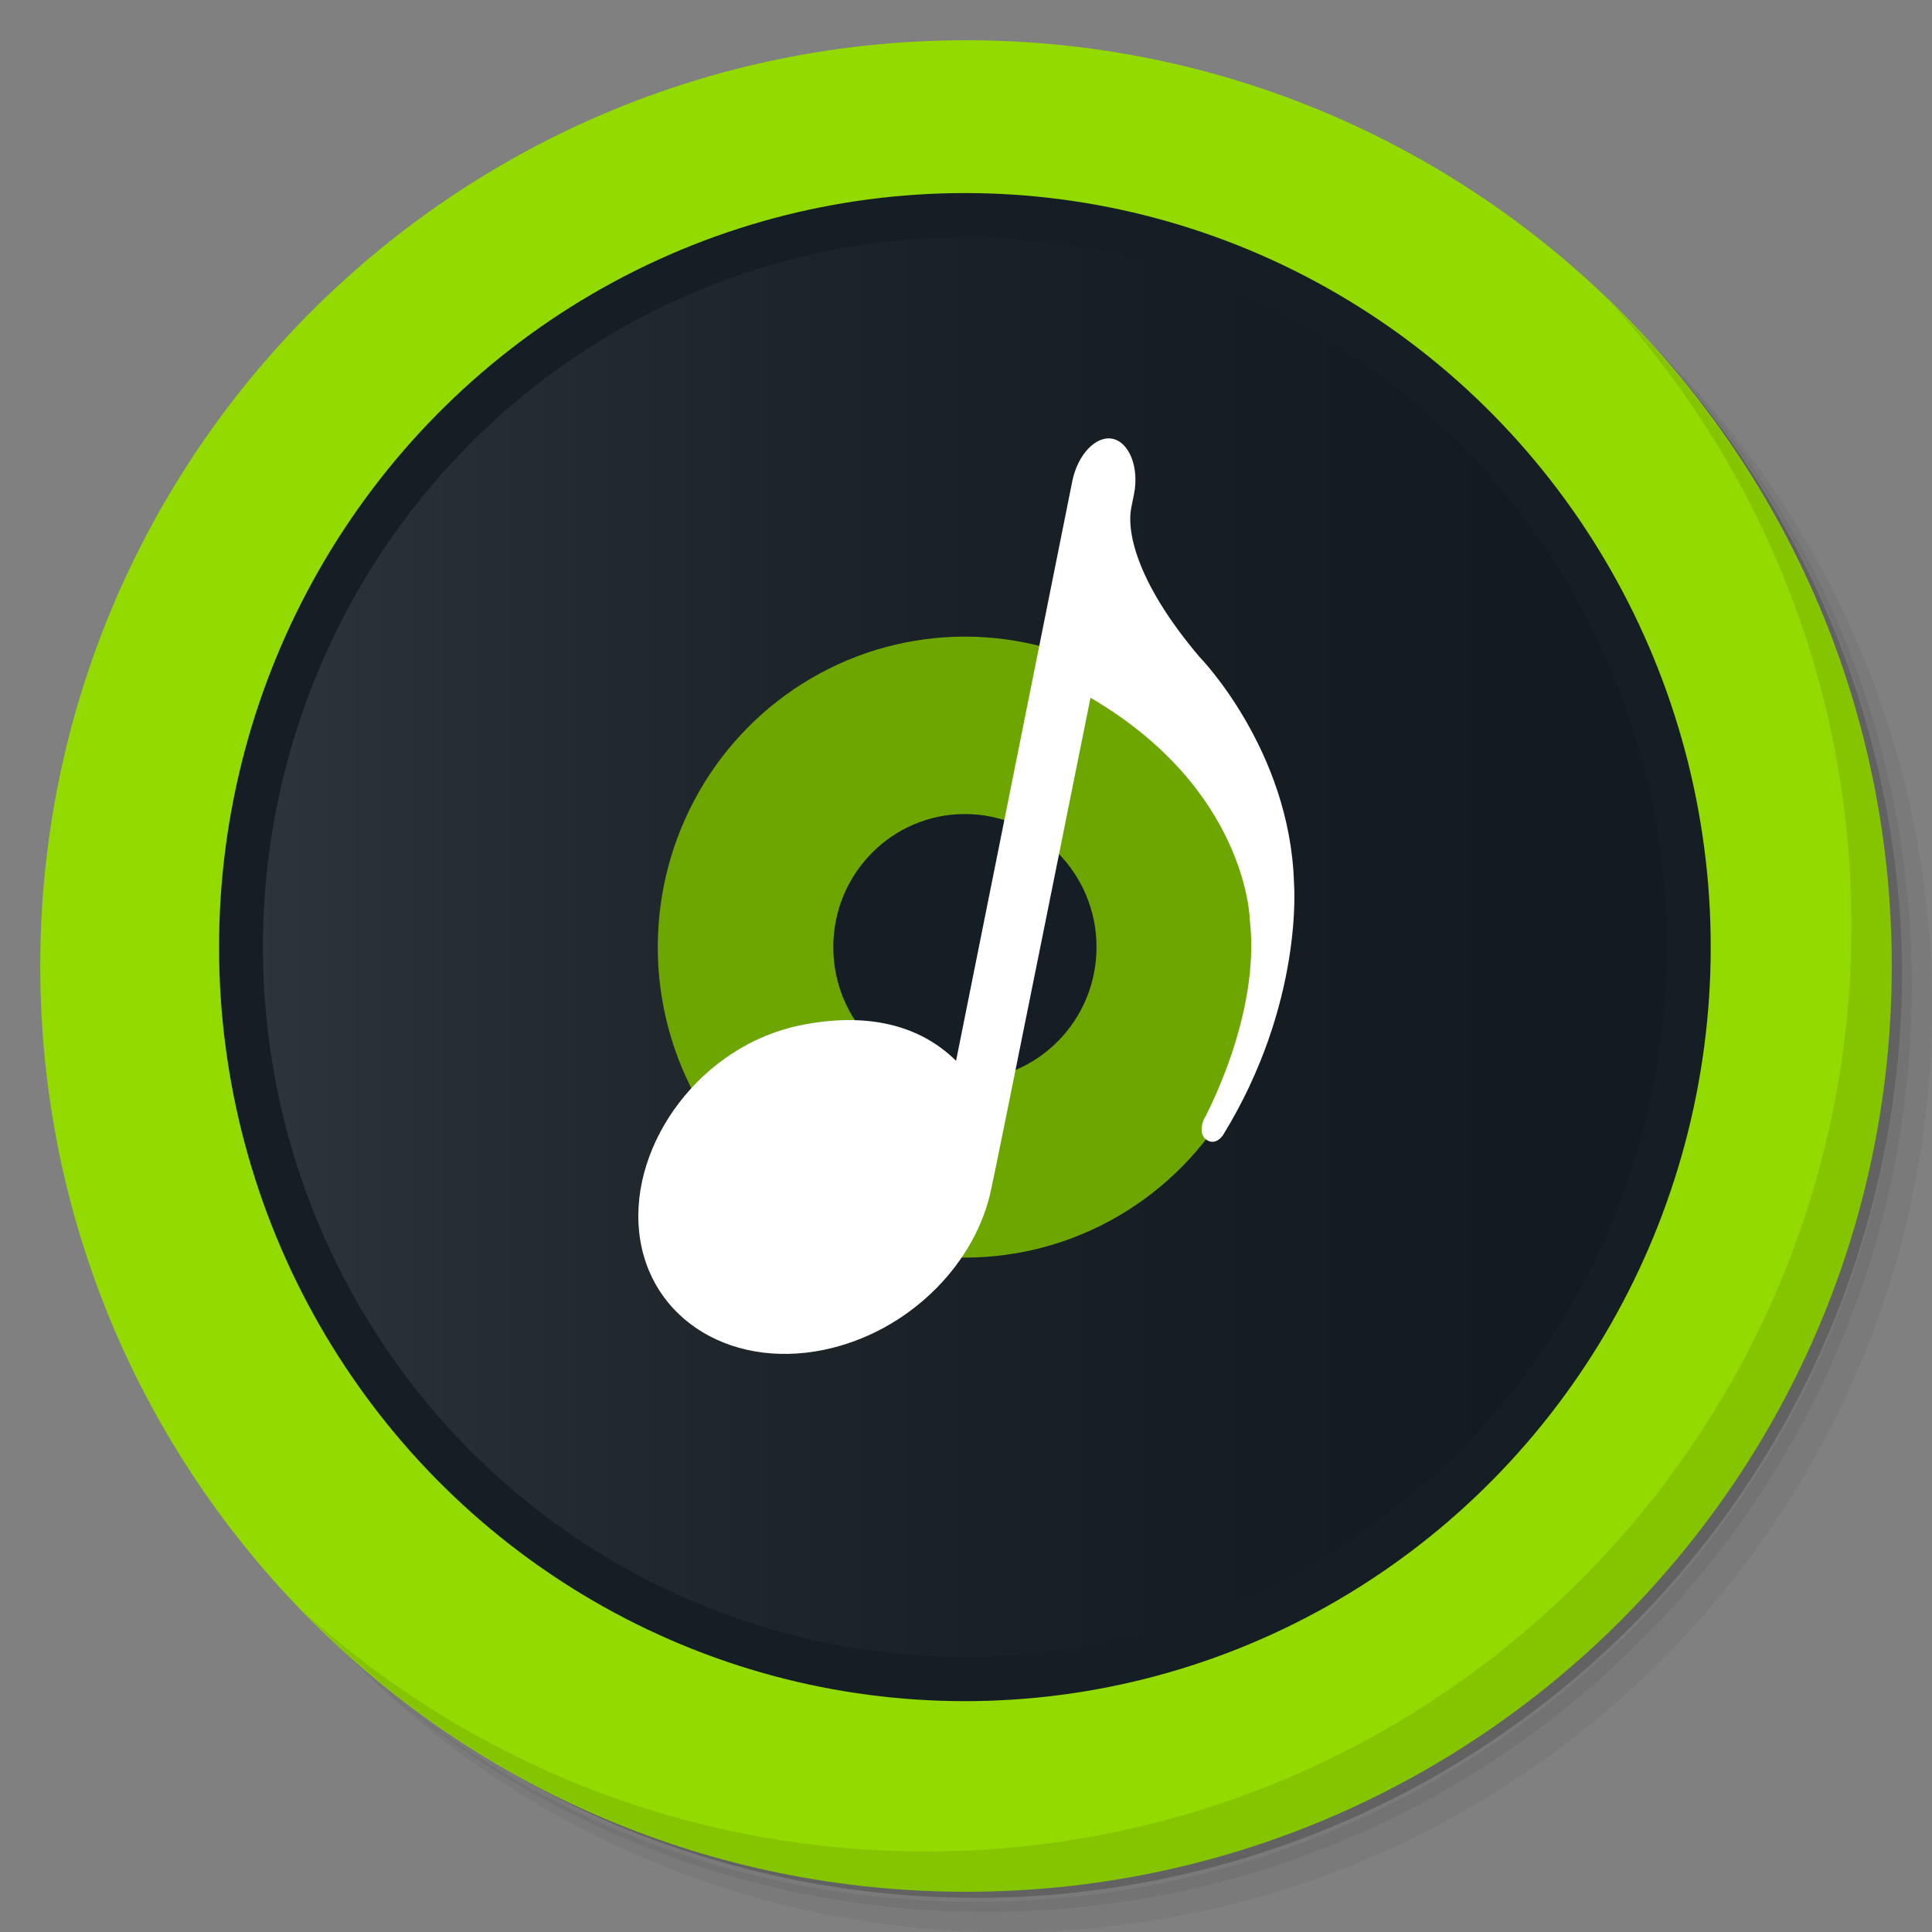 <?xml version="1.0" encoding="UTF-8" standalone="no"?>
<svg
   xmlns:dc="http://purl.org/dc/elements/1.1/"
   xmlns:cc="http://creativecommons.org/ns#"
   xmlns:rdf="http://www.w3.org/1999/02/22-rdf-syntax-ns#"
   xmlns:svg="http://www.w3.org/2000/svg"
   xmlns="http://www.w3.org/2000/svg"
   xmlns:sodipodi="http://sodipodi.sourceforge.net/DTD/sodipodi-0.dtd"
   xmlns:inkscape="http://www.inkscape.org/namespaces/inkscape"
   viewBox="0 0 48 48"
   id="svg2"
   version="1.1"
   inkscape:version="0.91 r13725"
   sodipodi:docname="deepin-music-player.svg">
  <rect x="0" y="0" width="48" height="48" fill="#808080" stroke="none"/>
  <sodipodi:namedview
     pagecolor="#ffffff"
     bordercolor="#666666"
     borderopacity="1"
     objecttolerance="10"
     gridtolerance="10"
     guidetolerance="10"
     inkscape:pageopacity="0"
     inkscape:pageshadow="2"
     inkscape:window-width="1360"
     inkscape:window-height="740"
     id="namedview70"
     showgrid="false"
     inkscape:zoom="4.9166667"
     inkscape:cx="-10.372881"
     inkscape:cy="17.513958"
     inkscape:window-x="0"
     inkscape:window-y="0"
     inkscape:window-maximized="1"
     inkscape:current-layer="svg2" />
  <defs
     id="defs4">
    <linearGradient
       id="linearGradient3764"
       x1="1"
       x2="47"
       gradientUnits="userSpaceOnUse"
       gradientTransform="matrix(0,-1,1,0,-1.5e-6,48)">
      <stop
         stop-color="#e4e4e4"
         stop-opacity="1"
         id="stop7" />
      <stop
         offset="1"
         stop-color="#eee"
         stop-opacity="1"
         id="stop9" />
    </linearGradient>
    <clipPath
       id="clipPath-437090756">
      <g
         transform="translate(0,-1004.362)"
         id="g12">
        <path
           d="m -24 13 c 0 1.105 -0.672 2 -1.5 2 -0.828 0 -1.5 -0.895 -1.5 -2 0 -1.105 0.672 -2 1.5 -2 0.828 0 1.5 0.895 1.5 2 z"
           transform="matrix(15.333,0,0,11.5,415,878.862)"
           fill="#1890d0"
           id="path14" />
      </g>
    </clipPath>
    <clipPath
       id="clipPath-445377319">
      <g
         transform="translate(0,-1004.362)"
         id="g17">
        <path
           d="m -24 13 c 0 1.105 -0.672 2 -1.5 2 -0.828 0 -1.5 -0.895 -1.5 -2 0 -1.105 0.672 -2 1.5 -2 0.828 0 1.5 0.895 1.5 2 z"
           transform="matrix(15.333,0,0,11.5,415,878.862)"
           fill="#1890d0"
           id="path19" />
      </g>
    </clipPath>
    <linearGradient
       id="linear0"
       gradientUnits="userSpaceOnUse"
       y1="10.126"
       x2="0"
       y2="3.669"
       gradientTransform="scale(3.543,3.543)">
      <stop
         stop-color="#008ef3"
         stop-opacity="1"
         id="stop22" />
      <stop
         offset="1"
         stop-color="#00d4ff"
         stop-opacity="1"
         id="stop24" />
    </linearGradient>
    <linearGradient
       id="linearGradient26"
       gradientUnits="userSpaceOnUse"
       y1="10.126"
       x2="0"
       y2="3.669"
       gradientTransform="matrix(3.543,0,0,3.543,0,0)">
      <stop
         stop-color="#008ef3"
         stop-opacity="1"
         id="stop28" />
      <stop
         offset="1"
         stop-color="#00d4ff"
         stop-opacity="1"
         id="stop30" />
    </linearGradient>
    <linearGradient
       id="SVGID_1_"
       gradientUnits="userSpaceOnUse"
       x1="8.131"
       y1="18.016"
       x2="39.961"
       y2="18.016">
      <stop
         offset="0"
         style="stop-color:#FFFFFF"
         id="stop20" />
      <stop
         offset="0.123"
         style="stop-color:#C4C4C4"
         id="stop22-3" />
      <stop
         offset="0.247"
         style="stop-color:#909090"
         id="stop24-6" />
      <stop
         offset="0.372"
         style="stop-color:#646464"
         id="stop26" />
      <stop
         offset="0.497"
         style="stop-color:#404040"
         id="stop28-7" />
      <stop
         offset="0.622"
         style="stop-color:#242424"
         id="stop30-5" />
      <stop
         offset="0.748"
         style="stop-color:#101010"
         id="stop32" />
      <stop
         offset="0.873"
         style="stop-color:#040404"
         id="stop34" />
      <stop
         offset="1"
         style="stop-color:#000000"
         id="stop36" />
    </linearGradient>
  </defs>
  <g
     id="g32">
    <path
       d="m 36.31 5 c 5.859 4.062 9.688 10.831 9.688 18.5 c 0 12.426 -10.07 22.5 -22.5 22.5 c -7.669 0 -14.438 -3.828 -18.5 -9.688 c 1.037 1.822 2.306 3.499 3.781 4.969 c 4.085 3.712 9.514 5.969 15.469 5.969 c 12.703 0 23 -10.298 23 -23 c 0 -5.954 -2.256 -11.384 -5.969 -15.469 c -1.469 -1.475 -3.147 -2.744 -4.969 -3.781 z m 4.969 3.781 c 3.854 4.113 6.219 9.637 6.219 15.719 c 0 12.703 -10.297 23 -23 23 c -6.081 0 -11.606 -2.364 -15.719 -6.219 c 4.16 4.144 9.883 6.719 16.219 6.719 c 12.703 0 23 -10.298 23 -23 c 0 -6.335 -2.575 -12.06 -6.719 -16.219 z"
       opacity="0.05"
       id="path34" />
    <path
       d="m 41.28 8.781 c 3.712 4.085 5.969 9.514 5.969 15.469 c 0 12.703 -10.297 23 -23 23 c -5.954 0 -11.384 -2.256 -15.469 -5.969 c 4.113 3.854 9.637 6.219 15.719 6.219 c 12.703 0 23 -10.298 23 -23 c 0 -6.081 -2.364 -11.606 -6.219 -15.719 z"
       opacity="0.1"
       id="path36" />
    <path
       d="m 31.25 2.375 c 8.615 3.154 14.75 11.417 14.75 21.13 c 0 12.426 -10.07 22.5 -22.5 22.5 c -9.708 0 -17.971 -6.135 -21.12 -14.75 a 23 23 0 0 0 44.875 -7 a 23 23 0 0 0 -16 -21.875 z"
       opacity="0.2"
       id="path38" />
  </g>
  <path
     inkscape:connector-curvature="0"
     style="fill:#92da00;fill-opacity:1"
     id="path42"
     d="M 24,1 C 36.703,1 47,11.297 47,24 47,36.703 36.703,47 24,47 11.297,47 1,36.703 1,24 1,11.297 11.297,1 24,1 Z" />
  <g
     id="g44" />
  <g
     id="g66">
    <path
       d="m 40.03 7.531 c 3.712 4.084 5.969 9.514 5.969 15.469 0 12.703 -10.297 23 -23 23 c -5.954 0 -11.384 -2.256 -15.469 -5.969 4.178 4.291 10.01 6.969 16.469 6.969 c 12.703 0 23 -10.298 23 -23 0 -6.462 -2.677 -12.291 -6.969 -16.469 z"
       opacity="0.1"
       id="path68" />
  </g>
  <g
     id="g15"
     transform="matrix(1.09,0,0,1.102,-2.205,3.677)">
    <circle
       cx="24.016"
       cy="18.016"
       r="17"
       id="circle17"
       style="fill:#151e25" />
    <linearGradient
       id="linearGradient4316"
       gradientUnits="userSpaceOnUse"
       x1="8.131"
       y1="18.016"
       x2="39.961"
       y2="18.016">
      <stop
         offset="0"
         style="stop-color:#FFFFFF"
         id="stop4318" />
      <stop
         offset="0.123"
         style="stop-color:#C4C4C4"
         id="stop4320" />
      <stop
         offset="0.247"
         style="stop-color:#909090"
         id="stop4322" />
      <stop
         offset="0.372"
         style="stop-color:#646464"
         id="stop4324" />
      <stop
         offset="0.497"
         style="stop-color:#404040"
         id="stop4326" />
      <stop
         offset="0.622"
         style="stop-color:#242424"
         id="stop4328" />
      <stop
         offset="0.748"
         style="stop-color:#101010"
         id="stop4330" />
      <stop
         offset="0.873"
         style="stop-color:#040404"
         id="stop4332" />
      <stop
         offset="1"
         style="stop-color:#000000"
         id="stop4334" />
    </linearGradient>
    <circle
       enable-background="new    "
       cx="24.016"
       cy="18.016"
       r="16"
       id="circle38"
       style="opacity:0.1;fill:url(#SVGID_1_)" />
    <circle
       cx="24.016"
       cy="18.016"
       r="7"
       id="circle40"
       style="fill:#6da600" />
    <g
       id="g42">
      <circle
         cx="24.016"
         cy="18.016"
         r="3"
         id="circle44"
         style="fill:#151e25" />
    </g>
  </g>
  <path
     d="m 29.811,16.333 c -1.661,-1.959 -1.807,-3.209 -1.706,-3.712 l 0.069,-0.345 c 0.134,-0.672 -0.124,-1.29 -0.533,-1.375 -0.409,-0.084 -0.868,0.388 -1.001,1.059 l -2.887,14.396 c -0.9,-0.894 -2.222,-1.221 -3.881,-0.88 -2.443,0.502 -4.223,2.913 -3.993,5.124 0.23,2.211 2.387,3.501 4.82,2.883 1.993,-0.507 3.55,-2.137 3.924,-3.925 0.033,-0.091 2.47,-12.223 2.47,-12.223 3.897,2.279 3.957,5.505 3.957,5.505 0.285,2.398 -1.145,4.98 -1.145,4.98 0,0 -0.142,0.329 0.051,0.483 0.245,0.194 0.433,-0.107 0.433,-0.107 2.013,-3.277 1.76,-6.264 1.76,-6.264 -0.102,-3.309 -2.337,-5.6 -2.337,-5.6 z"
     id="path55"
     inkscape:connector-curvature="0"
     style="fill:#ffffff" />
</svg>
